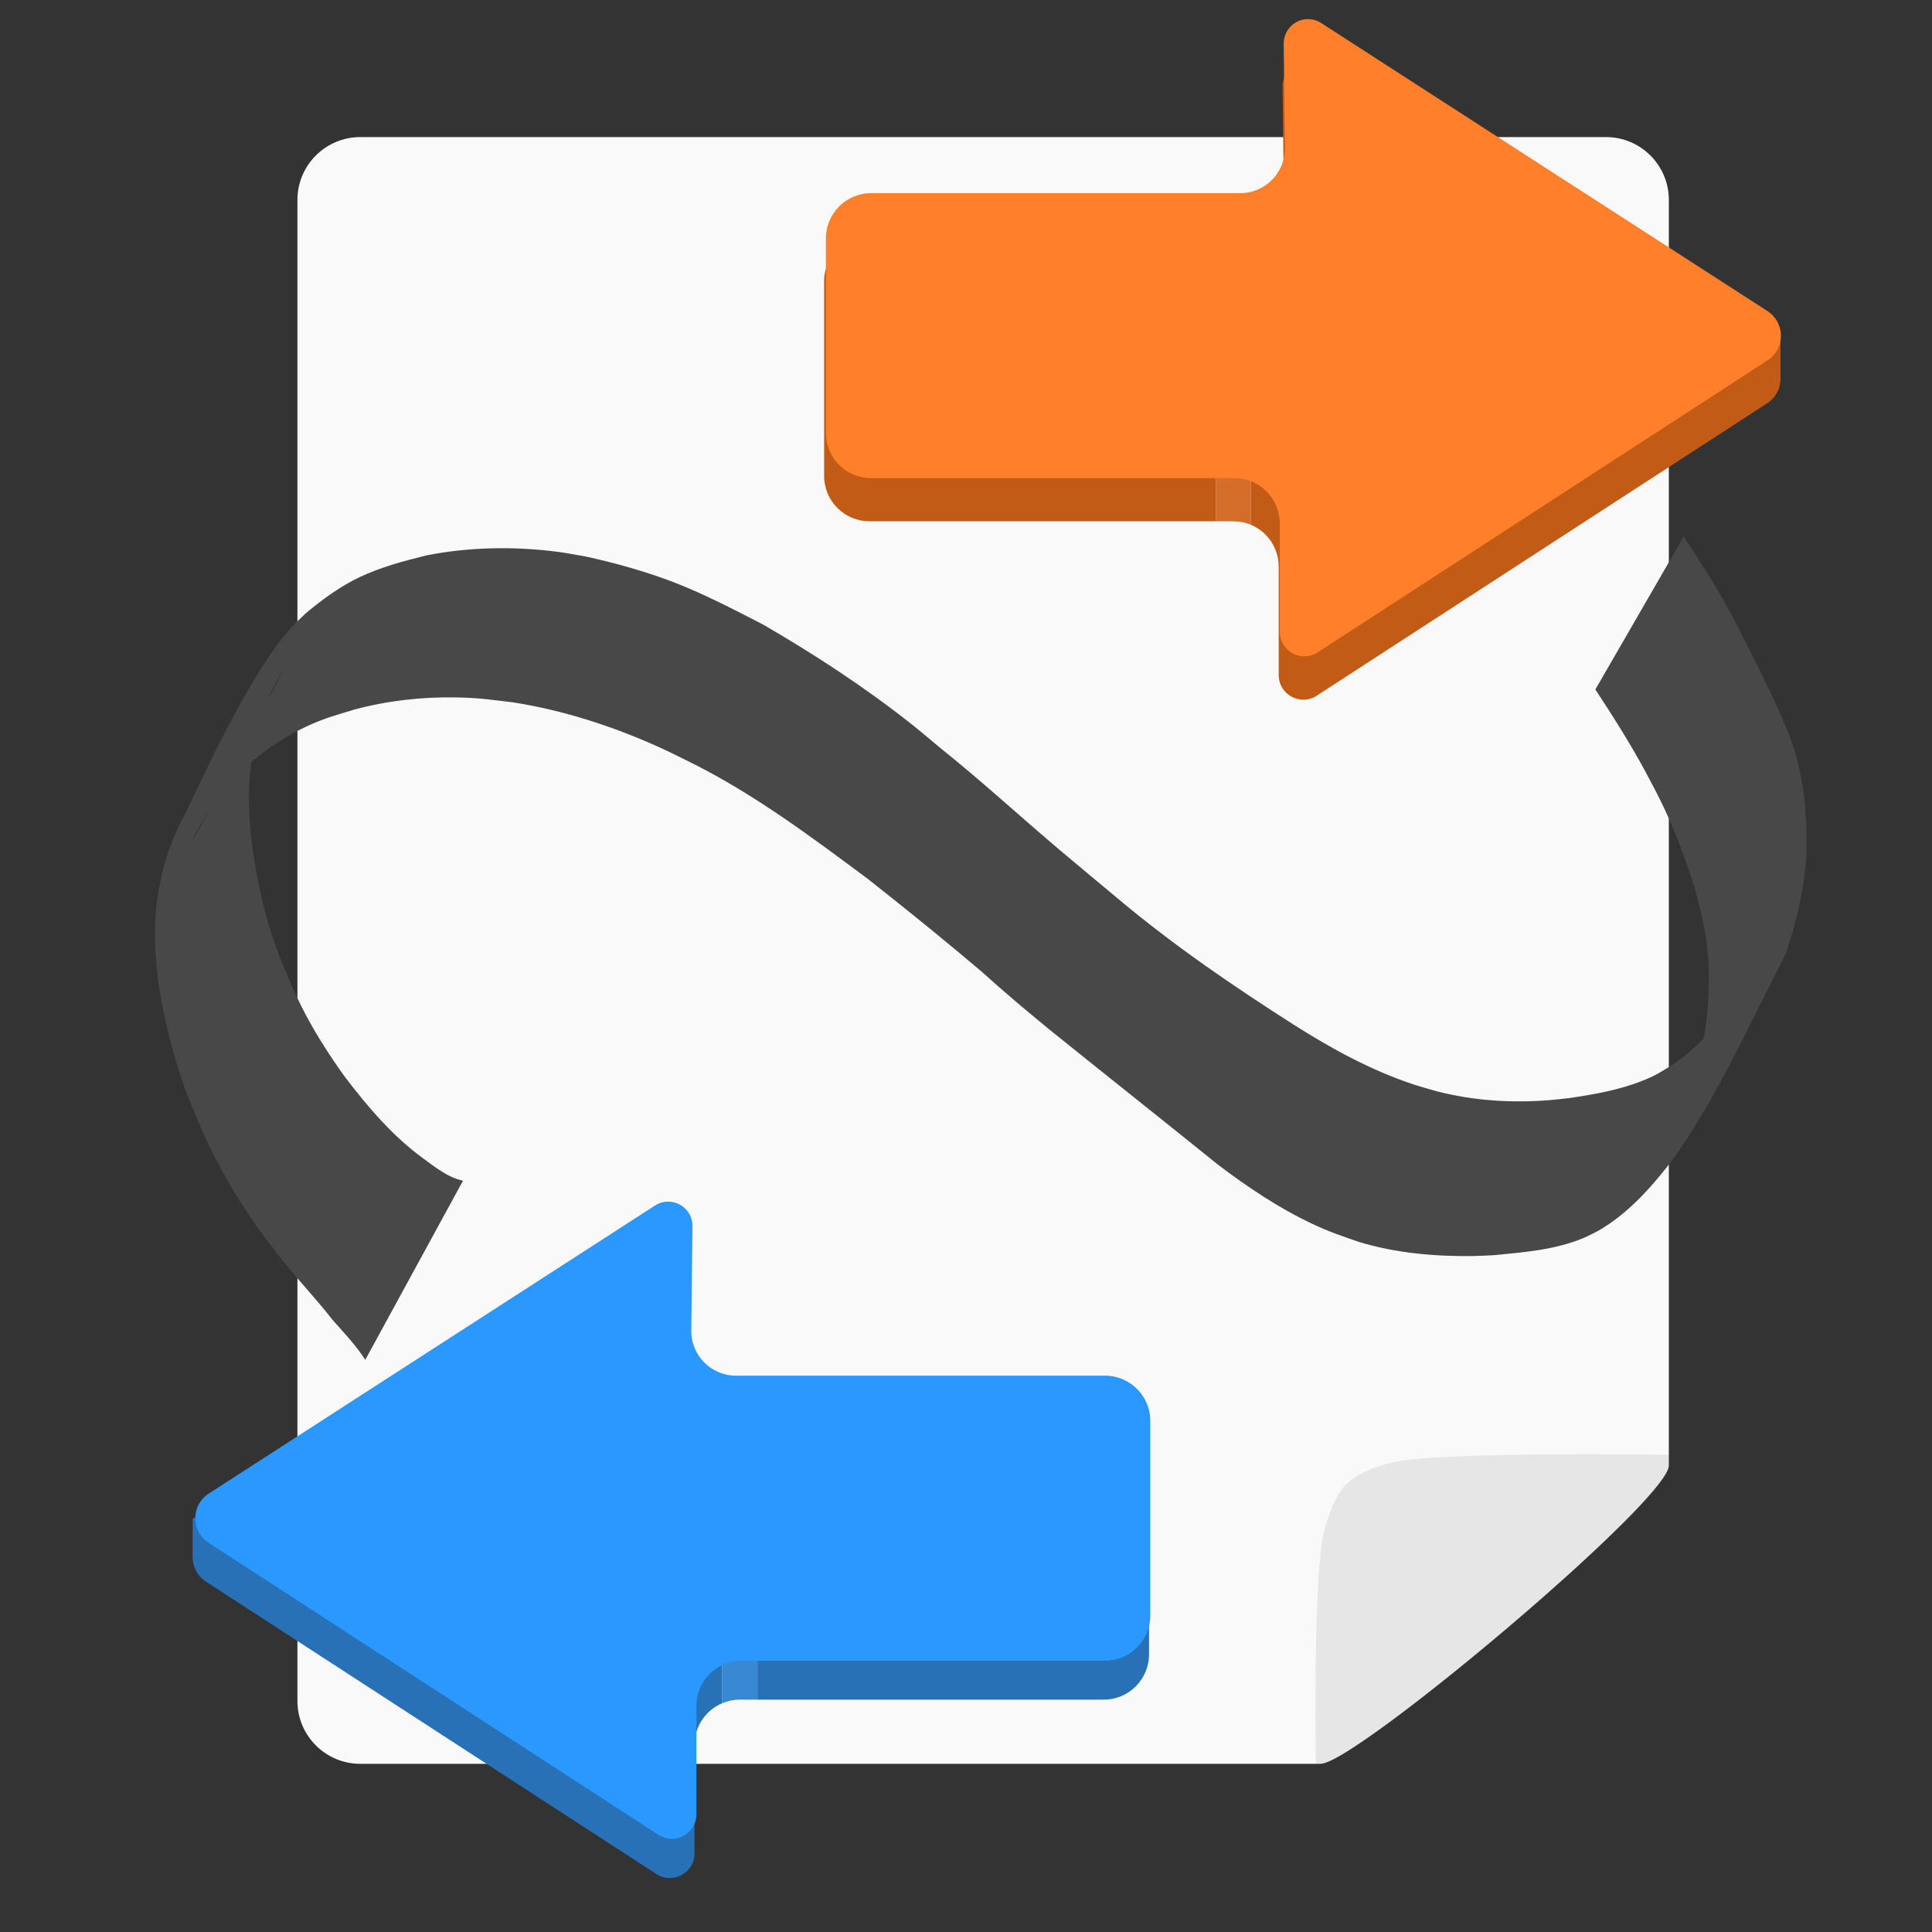 <?xml version="1.0" encoding="UTF-8" standalone="no"?>
<!-- Created with Inkscape (http://www.inkscape.org/) -->

<svg
   width="128"
   height="128"
   viewBox="0 0 33.867 33.867"
   version="1.1"
   id="svg5"
   xmlns="http://www.w3.org/2000/svg"
   xmlns:svg="http://www.w3.org/2000/svg">
  <rect x="0" y="0" width="33.867" height="33.867" fill="#333333" stroke="none"/>
  <defs
     id="defs2" />
  <g
     id="layer1"
     style="display:inline">
    <g
       id="g81278" />
  </g>
  <g
     id="layer2"
     style="display:inline" />
  <g
     id="layer3"
     style="display:inline" />
  <g
     id="layer4"
     style="display:inline" />
  <g
     id="layer5"
     style="display:inline">
    <g
       id="g1659">
      <g
         id="g8779"
         transform="matrix(1.309,0,0,1.309,-4.967,-5.937)"
         style="display:inline">
        <path
           id="path3749"
           style="fill:#f9f9f9;stroke-width:1"
           d="m 32.525,24.043 c -1.753,-2.53e-4 -3.175,1.421 -3.176,3.174 v 75.857 c 8.25e-4,1.753 1.423,3.174 3.176,3.174 h 48.289 l 8.919,-7.807 8.919,-7.807 V 27.217 c -8.26e-4,-1.753 -1.423,-3.174 -3.176,-3.174 z"
           transform="scale(0.265)" />
        <path
           id="path3922"
           style="fill:#e6e6e6;stroke-width:1"
           d="m 98.652,90.635 c 0,0 -11.283,-0.194 -13.965,0.375 -2.258,0.605 -2.841,1.217 -3.463,3.538 -0.562,2.08 -0.41,11.7 -0.41,11.7 h 0.241 c 1.005,1.4e-4 6.639,-4.376 11.265,-8.441 3.445,-3.027 6.332,-5.883 6.332,-6.631 z"
           transform="scale(0.265)" />
      </g>
      <path
         style="display:inline;fill:#484848;fill-opacity:1;stroke:none;stroke-width:0.292;stroke-miterlimit:4;stroke-dasharray:none;stroke-opacity:1"
         id="path80631"
         d="M 8.117,20.697 C 7.847,20.64 7.628,20.459 7.41,20.3 6.879,19.912 6.451,19.407 6.054,18.888 5.763,18.486 5.495,18.066 5.274,17.621 5.133,17.338 5.084,17.21 4.961,16.919 4.67,16.216 4.512,15.498 4.409,14.747 c -0.066,-0.573 -0.069,-1.157 0.051,-1.723 0.023,-0.111 0.057,-0.219 0.085,-0.328 0.089,-0.261 0.125,-0.398 0.249,-0.646 0.053,-0.105 0.228,-0.412 0.174,-0.307 C 2.717,16.114 3.318,14.599 3.935,13.841 4.012,13.746 4.098,13.659 4.179,13.569 4.543,13.208 4.969,12.914 5.438,12.705 5.737,12.573 5.903,12.533 6.216,12.437 6.803,12.28 7.41,12.213 8.018,12.226 c 0.405,0.009 0.57,0.038 0.974,0.086 0.893,0.14 1.76,0.422 2.582,0.795 0.177,0.08 0.35,0.169 0.525,0.254 1.118,0.556 2.121,1.307 3.119,2.05 0.532,0.42 1.06,0.844 1.58,1.277 0.751,0.625 0.311,0.275 1.051,0.905 0.175,0.149 0.354,0.294 0.53,0.441 0.988,0.796 1.983,1.584 2.97,2.381 0.519,0.393 1.064,0.76 1.654,1.038 0.322,0.151 0.482,0.199 0.814,0.316 0.646,0.197 1.328,0.257 2.002,0.249 0.122,-0.002 0.245,-0.01 0.367,-0.015 0.526,-0.051 1.07,-0.093 1.564,-0.298 0.088,-0.037 0.172,-0.083 0.258,-0.125 0.521,-0.299 0.92,-0.745 1.284,-1.213 0.789,-1.084 1.319,-2.315 1.942,-3.507 0.123,-0.235 0.201,-0.57 0.269,-0.827 0.085,-0.371 0.153,-0.746 0.164,-1.127 0.006,-0.227 -0.001,-0.332 -0.01,-0.559 -0.022,-0.461 -0.103,-0.922 -0.255,-1.359 -0.032,-0.092 -0.07,-0.181 -0.105,-0.271 -0.268,-0.625 -0.582,-1.229 -0.889,-1.835 -0.265,-0.512 -0.577,-0.995 -0.894,-1.476 0,0 -1.548,2.68 -1.548,2.68 v 0 c 0.31,0.474 0.615,0.952 0.883,1.451 0.122,0.231 0.208,0.387 0.32,0.624 0.194,0.411 0.351,0.838 0.497,1.268 0.155,0.527 0.285,1.062 0.289,1.616 0.005,0.555 -0.045,1.095 -0.198,1.63 -0.074,0.24 -0.091,0.316 -0.19,0.549 -0.037,0.088 -0.168,0.344 -0.122,0.26 2.471,-4.548 1.665,-2.971 1.048,-2.042 -0.339,0.471 -0.703,0.903 -1.188,1.232 -0.221,0.133 -0.262,0.169 -0.504,0.267 -0.41,0.166 -0.852,0.242 -1.287,0.307 -0.122,0.013 -0.243,0.029 -0.365,0.038 -0.66,0.051 -1.327,0.009 -1.969,-0.158 -0.134,-0.04 -0.27,-0.075 -0.403,-0.119 -0.744,-0.247 -1.436,-0.626 -2.096,-1.045 -1.058,-0.675 -2.096,-1.384 -3.059,-2.19 -0.351,-0.294 -0.705,-0.586 -1.055,-0.882 -0.699,-0.592 -1.374,-1.213 -2.089,-1.785 -0.17,-0.141 -0.338,-0.285 -0.511,-0.422 -0.817,-0.645 -1.692,-1.216 -2.592,-1.738 -0.515,-0.264 -1.03,-0.534 -1.57,-0.743 C 11.308,10.015 10.792,9.871 10.272,9.756 10.107,9.728 9.942,9.695 9.776,9.673 9.012,9.575 8.23,9.587 7.473,9.736 7.076,9.835 6.679,9.94 6.306,10.116 c -0.344,0.163 -0.652,0.389 -0.943,0.632 -0.087,0.085 -0.178,0.166 -0.26,0.256 -0.787,0.863 -1.7,2.968 -1.864,3.272 -0.171,0.317 -0.302,0.651 -0.389,1.001 -0.024,0.115 -0.053,0.229 -0.073,0.345 -0.095,0.573 -0.068,1.162 0.018,1.734 0.13,0.741 0.32,1.468 0.621,2.16 0.052,0.122 0.1,0.244 0.155,0.365 0.266,0.584 0.587,1.143 0.964,1.663 0.156,0.209 0.283,0.384 0.447,0.587 0.277,0.343 0.581,0.662 0.851,1.01 0.198,0.224 0.408,0.443 0.57,0.696 0,0 1.713,-3.139 1.713,-3.139 z" />
      <g
         id="g81254">
        <g
           id="g81221">
          <g
             id="g79940"
             transform="matrix(-1,0,0,1,34.627,-20.729)">
            <path
               id="path27867"
               style="display:inline;fill:#d46d29;fill-opacity:1;stroke:none;stroke-width:1.438px;stroke-linecap:butt;stroke-linejoin:miter;stroke-opacity:1"
               d="m 50.244,112.705 v -4.523 h -2.324 v 4.756 c 0.357,-0.15 0.75,-0.232 1.162,-0.232 z"
               transform="scale(0.265)" />
            <path
               id="path76370"
               style="display:inline;fill:#c25b16;fill-opacity:1;stroke:none;stroke-width:1.438px;stroke-linecap:butt;stroke-linejoin:miter;stroke-opacity:1"
               d="m 44.283,82.297 c -0.334,-0.014 -0.663,0.076 -0.943,0.258 L 12.887,100.746 c 4.69e-4,0.858 7.48e-4,1.897 0,2.521 -7.47e-4,0.624 0.294,1.248 0.885,1.631 l 29.795,19.344 c 1.084,0.703 2.516,-0.075 2.516,-1.367 v -7.17 c 0,-1.245 0.758,-2.314 1.838,-2.768 v -4.756 h 2.324 v 4.523 h 22.908 c 1.657,0 3,-1.343 3,-3 V 96.824 c 0,-1.657 -1.343,-3 -3,-3 H 48.711 c -1.651,-2.27e-4 -2.984,-1.349 -2.965,-3 l 0.08,-6.898 c 0.01,-0.871 -0.673,-1.592 -1.543,-1.629 z"
               transform="scale(0.265)" />
            <path
               id="path21928"
               style="display:inline;fill:#ff7f2a;fill-opacity:1;stroke:none;stroke-width:0.381px;stroke-linecap:butt;stroke-linejoin:miter;stroke-opacity:1"
               d="m 3.644,27.046 7.883,5.118 a 0.431,0.431 151.497 0 0 0.666,-0.362 v -1.897 a 0.794,0.794 135 0 1 0.794,-0.794 h 6.368 a 0.794,0.794 135 0 0 0.794,-0.794 v -3.408 a 0.794,0.794 45 0 0 -0.794,-0.794 h -6.467 a 0.785,0.785 45.332 0 1 -0.785,-0.794 l 0.021,-1.825 a 0.426,0.426 28.911 0 0 -0.658,-0.363 l -7.822,5.049 a 0.514,0.514 90.076 0 0 -0.001,0.863 z" />
          </g>
          <g
             id="g79933"
             transform="matrix(-1,0,0,1,33.915,20.039)">
            <path
               id="path28322"
               style="display:inline;fill:#3988d4;fill-opacity:1;stroke:none;stroke-width:1.438px;stroke-linecap:butt;stroke-linejoin:miter;stroke-opacity:1"
               d="M 80.205,37.047 V 32.289 H 77.879 V 36.812 h 1.164 c 0.413,0 0.804,0.084 1.162,0.234 z"
               transform="scale(0.265)" />
            <path
               id="path76373"
               style="display:inline;fill:#2971b6;fill-opacity:1;stroke:none;stroke-width:1.438px;stroke-linecap:butt;stroke-linejoin:miter;stroke-opacity:1"
               d="m 83.904,6.402 c -0.021,6.3e-5 -0.042,0.001 -0.062,0.002 -0.87,0.037 -1.553,0.758 -1.543,1.629 l 0.08,6.898 c 0.019,1.651 -1.314,3 -2.965,3 H 54.973 c -1.657,0 -3,1.343 -3,3 V 33.812 c 0,1.657 1.343,3 3,3 h 22.906 v -4.523 h 2.326 v 4.758 c 1.079,0.454 1.838,1.521 1.838,2.766 v 7.17 c -3.71e-4,1.292 1.432,2.07 2.516,1.367 l 29.795,-19.344 c 0.591,-0.383 0.886,-1.007 0.885,-1.631 -7.5e-4,-0.624 -4.7e-4,-1.663 0,-2.521 L 84.785,6.662 C 84.523,6.492 84.216,6.401 83.904,6.402 Z"
               transform="scale(0.265)" />
            <path
               id="path68777"
               style="display:inline;fill:#2a98ff;fill-opacity:1;stroke:none;stroke-width:0.381px;stroke-linecap:butt;stroke-linejoin:miter;stroke-opacity:1"
               d="m 3.644,27.046 7.883,5.118 a 0.431,0.431 151.497 0 0 0.666,-0.362 v -1.897 a 0.794,0.794 135 0 1 0.794,-0.794 h 6.368 a 0.794,0.794 135 0 0 0.794,-0.794 v -3.408 a 0.794,0.794 45 0 0 -0.794,-0.794 h -6.467 a 0.785,0.785 45.332 0 1 -0.785,-0.794 l 0.021,-1.825 a 0.426,0.426 28.911 0 0 -0.658,-0.363 l -7.822,5.049 a 0.514,0.514 90.076 0 0 -0.001,0.863 z"
               transform="matrix(-1,0,0,1,33.9,-20.039)" />
          </g>
        </g>
      </g>
    </g>
  </g>
</svg>
